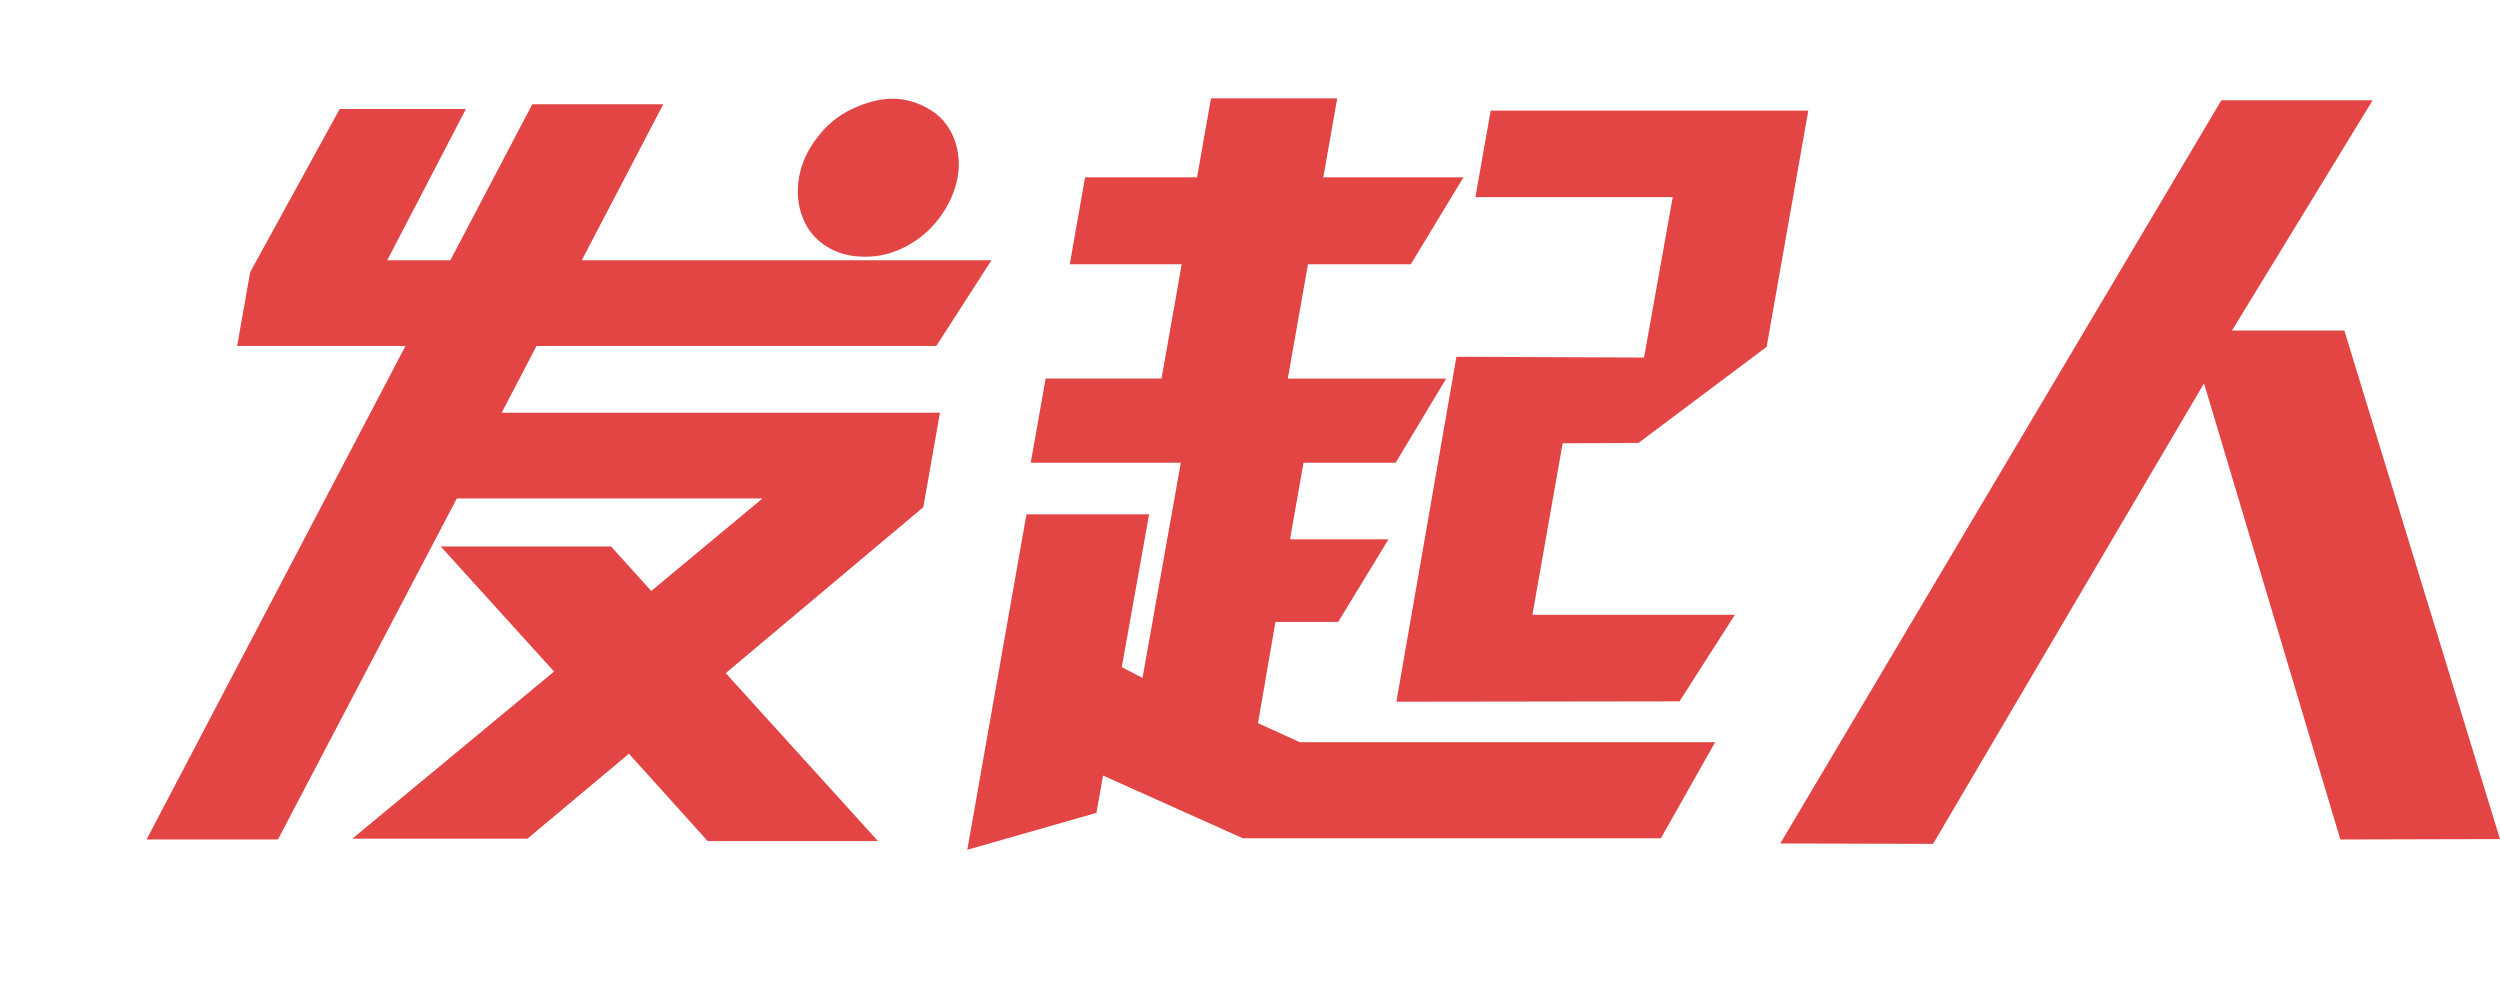 <?xml version="1.0" encoding="utf-8"?>
<!-- Generator: Adobe Illustrator 16.0.0, SVG Export Plug-In . SVG Version: 6.00 Build 0)  -->
<!DOCTYPE svg PUBLIC "-//W3C//DTD SVG 1.1//EN" "http://www.w3.org/Graphics/SVG/1.1/DTD/svg11.dtd">
<svg version="1.1" id="图层_1" xmlns="http://www.w3.org/2000/svg" xmlns:xlink="http://www.w3.org/1999/xlink" x="0px" y="0px"
	 width="79.947px" height="32.061px" viewBox="0 0 79.947 32.061" enable-background="new 0 0 79.947 32.061" xml:space="preserve">
<g>
	<g>
		<path fill="#E34444" d="M26.427,7.879c0.351,0.22,0.754,0.33,1.211,0.33c0.456,0.008,0.898-0.1,1.327-0.324
			s0.79-0.533,1.084-0.927c0.293-0.394,0.485-0.819,0.574-1.276c0.079-0.449,0.038-0.874-0.124-1.276S30.07,3.696,29.697,3.48
			s-0.762-0.324-1.168-0.324c-0.408,0.008-0.835,0.119-1.283,0.33c-0.448,0.211-0.822,0.521-1.122,0.927
			c-0.307,0.398-0.499,0.823-0.574,1.276c-0.076,0.453-0.036,0.876,0.119,1.27C25.824,7.352,26.076,7.659,26.427,7.879z
			 M17.156,11.065H29.94l1.766-2.742H18.604l2.606-4.989h-4.189l-2.619,4.989h-2.019L14.9,3.486h-4.037L8,8.704l-0.417,2.361h5.383
			l-8.279,15.78h4.202l5.719-10.905h9.775l-3.556,2.958l-1.286-1.422h-5.446l3.624,3.999l-6.452,5.345h5.599l3.247-2.717
			l2.517,2.793h5.446l-4.868-5.37l6.318-5.307l0.533-3.021H16.044L17.156,11.065z M40.229,23.126l0.558-3.237h2.006l1.608-2.641
			h-3.148l0.432-2.45h2.945l1.617-2.691h-5.065l0.645-3.656h3.288l1.684-2.78h-4.481l0.445-2.526h-4.037L38.28,5.67H34.7l-0.49,2.78
			h3.58l-0.645,3.656h-3.707l-0.475,2.691h4.799l-1.226,6.881l-0.663-0.343l0.875-4.888h-3.923l-1.892,10.728l4.131-1.181
			l0.21-1.193l4.471,2.006h13.368l1.735-3.072H41.569L40.229,23.126z M52.398,14.163l4.097-3.072l1.332-7.554H47.67l-0.488,2.768
			h6.31l-0.917,5.129l-6-0.025l-1.92,11.032l9.054-0.013l1.771-2.768h-6.475l0.967-5.484L52.398,14.163z M74.969,10.57h-3.593
			l4.498-7.363h-4.837L56.931,26.973l4.886,0.013l8.665-14.727l4.359,14.587l5.105-0.013L74.969,10.57z"/>
	</g>
</g>
</svg>
